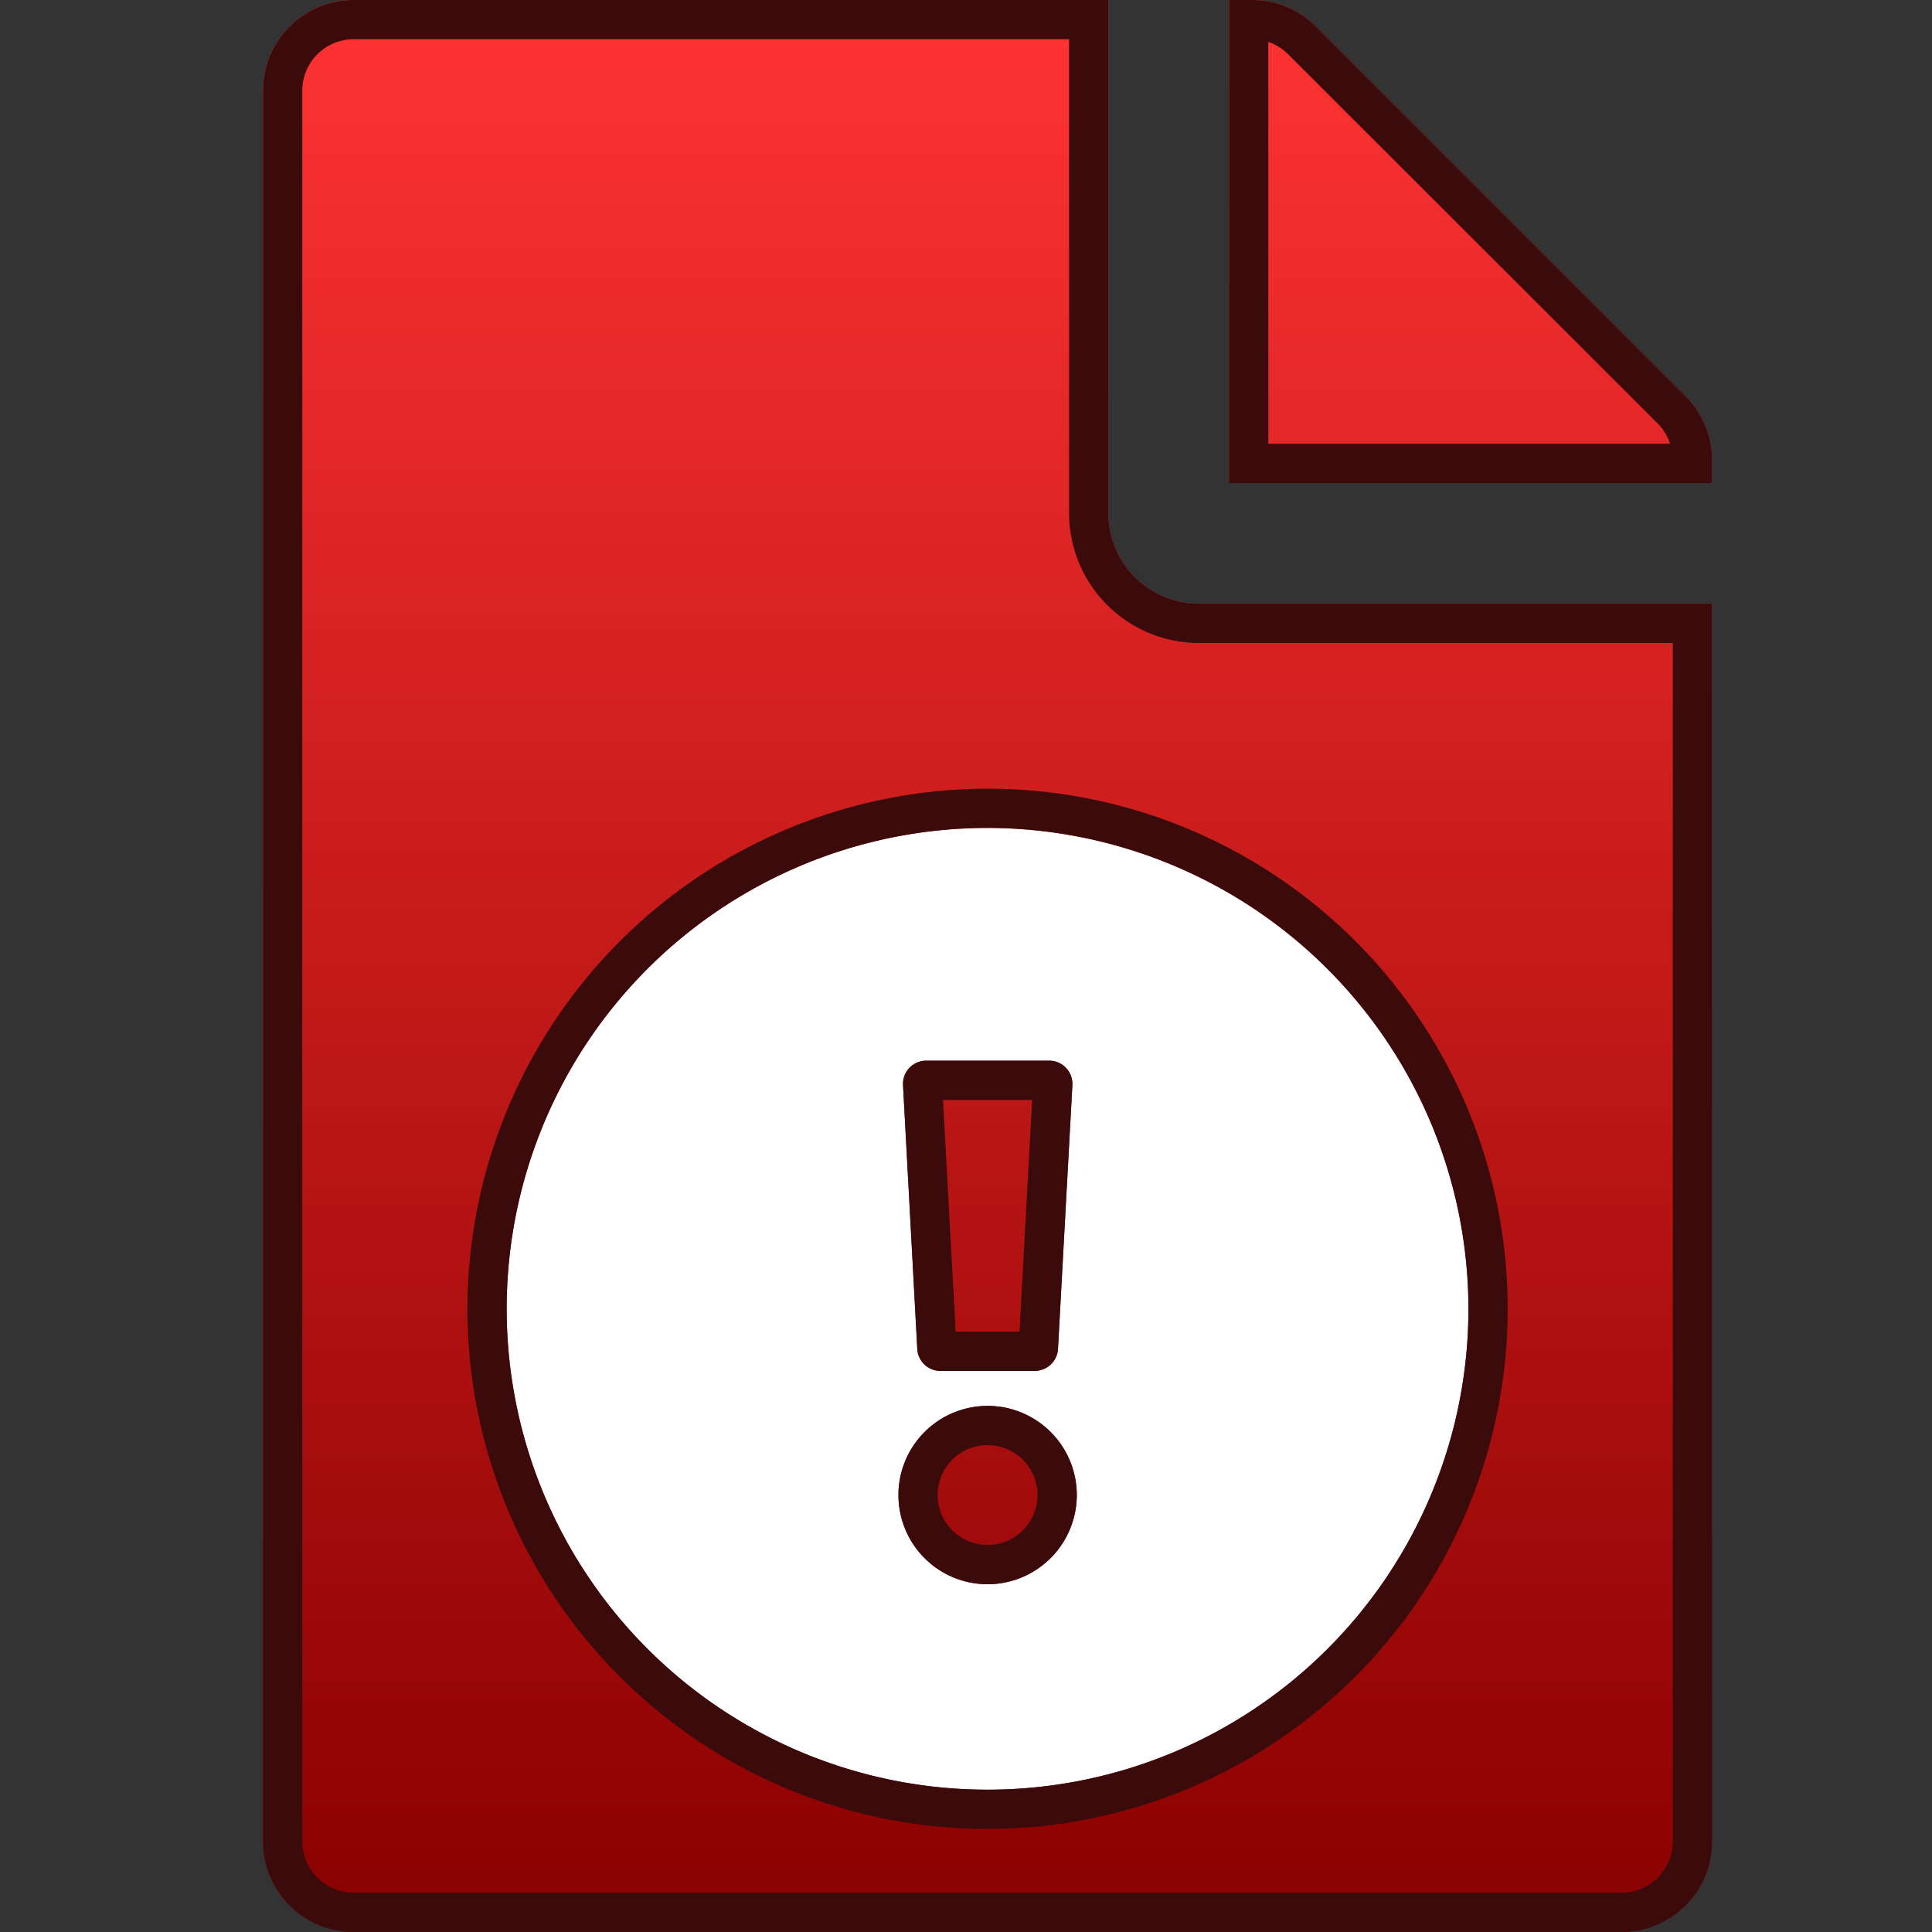 <svg xmlns="http://www.w3.org/2000/svg" xmlns:xlink="http://www.w3.org/1999/xlink" width="32" height="32" viewBox="0 0 32 32"><rect x="0" y="0" width="32" height="32" fill="#333333" stroke="none"/><defs><linearGradient id="a" x1="0.5" x2="0.5" y2="1" gradientUnits="objectBoundingBox"><stop offset="0" stop-color="#f33"/><stop offset="1" stop-color="#890000"/></linearGradient><clipPath id="c"><rect width="32" height="32"/></clipPath></defs><g id="b" clip-path="url(#c)"><rect width="21" height="19" transform="translate(6 12)" fill="#fff"/><path d="M22.5,41H1.5A1.5,1.5,0,0,1,0,39.5v-29A1.5,1.5,0,0,1,1.5,9H14v8.5A1.5,1.5,0,0,0,15.5,19H24V39.5A1.5,1.5,0,0,1,22.5,41ZM12,22.713a7.965,7.965,0,1,0,7.965,7.965A7.974,7.974,0,0,0,12,22.713ZM12,35.24a1.477,1.477,0,1,1,1.478-1.478A1.479,1.479,0,0,1,12,35.24Zm.78-3.533H11.22a.385.385,0,0,1-.384-.365L10.6,26.974a.385.385,0,0,1,.384-.406h2.036a.385.385,0,0,1,.385.406l-.239,4.368A.385.385,0,0,1,12.78,31.706ZM24,17H16V9h.379a1.493,1.493,0,0,1,1.06.439l6.121,6.122a1.507,1.507,0,0,1,.44,1.06V17Z" transform="translate(4.357 -9)" fill="url(#a)"/><path d="M22.5,40.35a.851.851,0,0,0,.85-.85V19.65H15.5A2.152,2.152,0,0,1,13.35,17.5V9.65H1.5a.851.851,0,0,0-.85.85v29a.851.851,0,0,0,.85.85h21M12,22.063a8.615,8.615,0,1,1-8.615,8.615A8.625,8.625,0,0,1,12,22.063M12,34.59a.827.827,0,1,0-.827-.828A.829.829,0,0,0,12,34.59m.529-3.533.21-3.838H11.262l.21,3.838h1.058M23.305,16.35a.853.853,0,0,0-.2-.33L16.98,9.9a.853.853,0,0,0-.33-.205V16.35h6.655M22.5,41H1.5A1.5,1.5,0,0,1,0,39.5v-29A1.5,1.5,0,0,1,1.5,9H14v8.5A1.5,1.5,0,0,0,15.5,19H24V39.5A1.5,1.5,0,0,1,22.5,41ZM12,22.713a7.965,7.965,0,1,0,7.965,7.965A7.974,7.974,0,0,0,12,22.713ZM12,35.24a1.477,1.477,0,1,1,1.478-1.478A1.479,1.479,0,0,1,12,35.24Zm.78-3.533H11.22a.385.385,0,0,1-.384-.365L10.6,26.974a.385.385,0,0,1,.384-.406h2.036a.385.385,0,0,1,.385.406l-.238,4.368A.385.385,0,0,1,12.78,31.706ZM24,17H16V9h.379a1.493,1.493,0,0,1,1.06.439l6.121,6.122a1.507,1.507,0,0,1,.44,1.06Z" transform="translate(4.357 -9)" fill="#3b0b0b"/></g></svg>